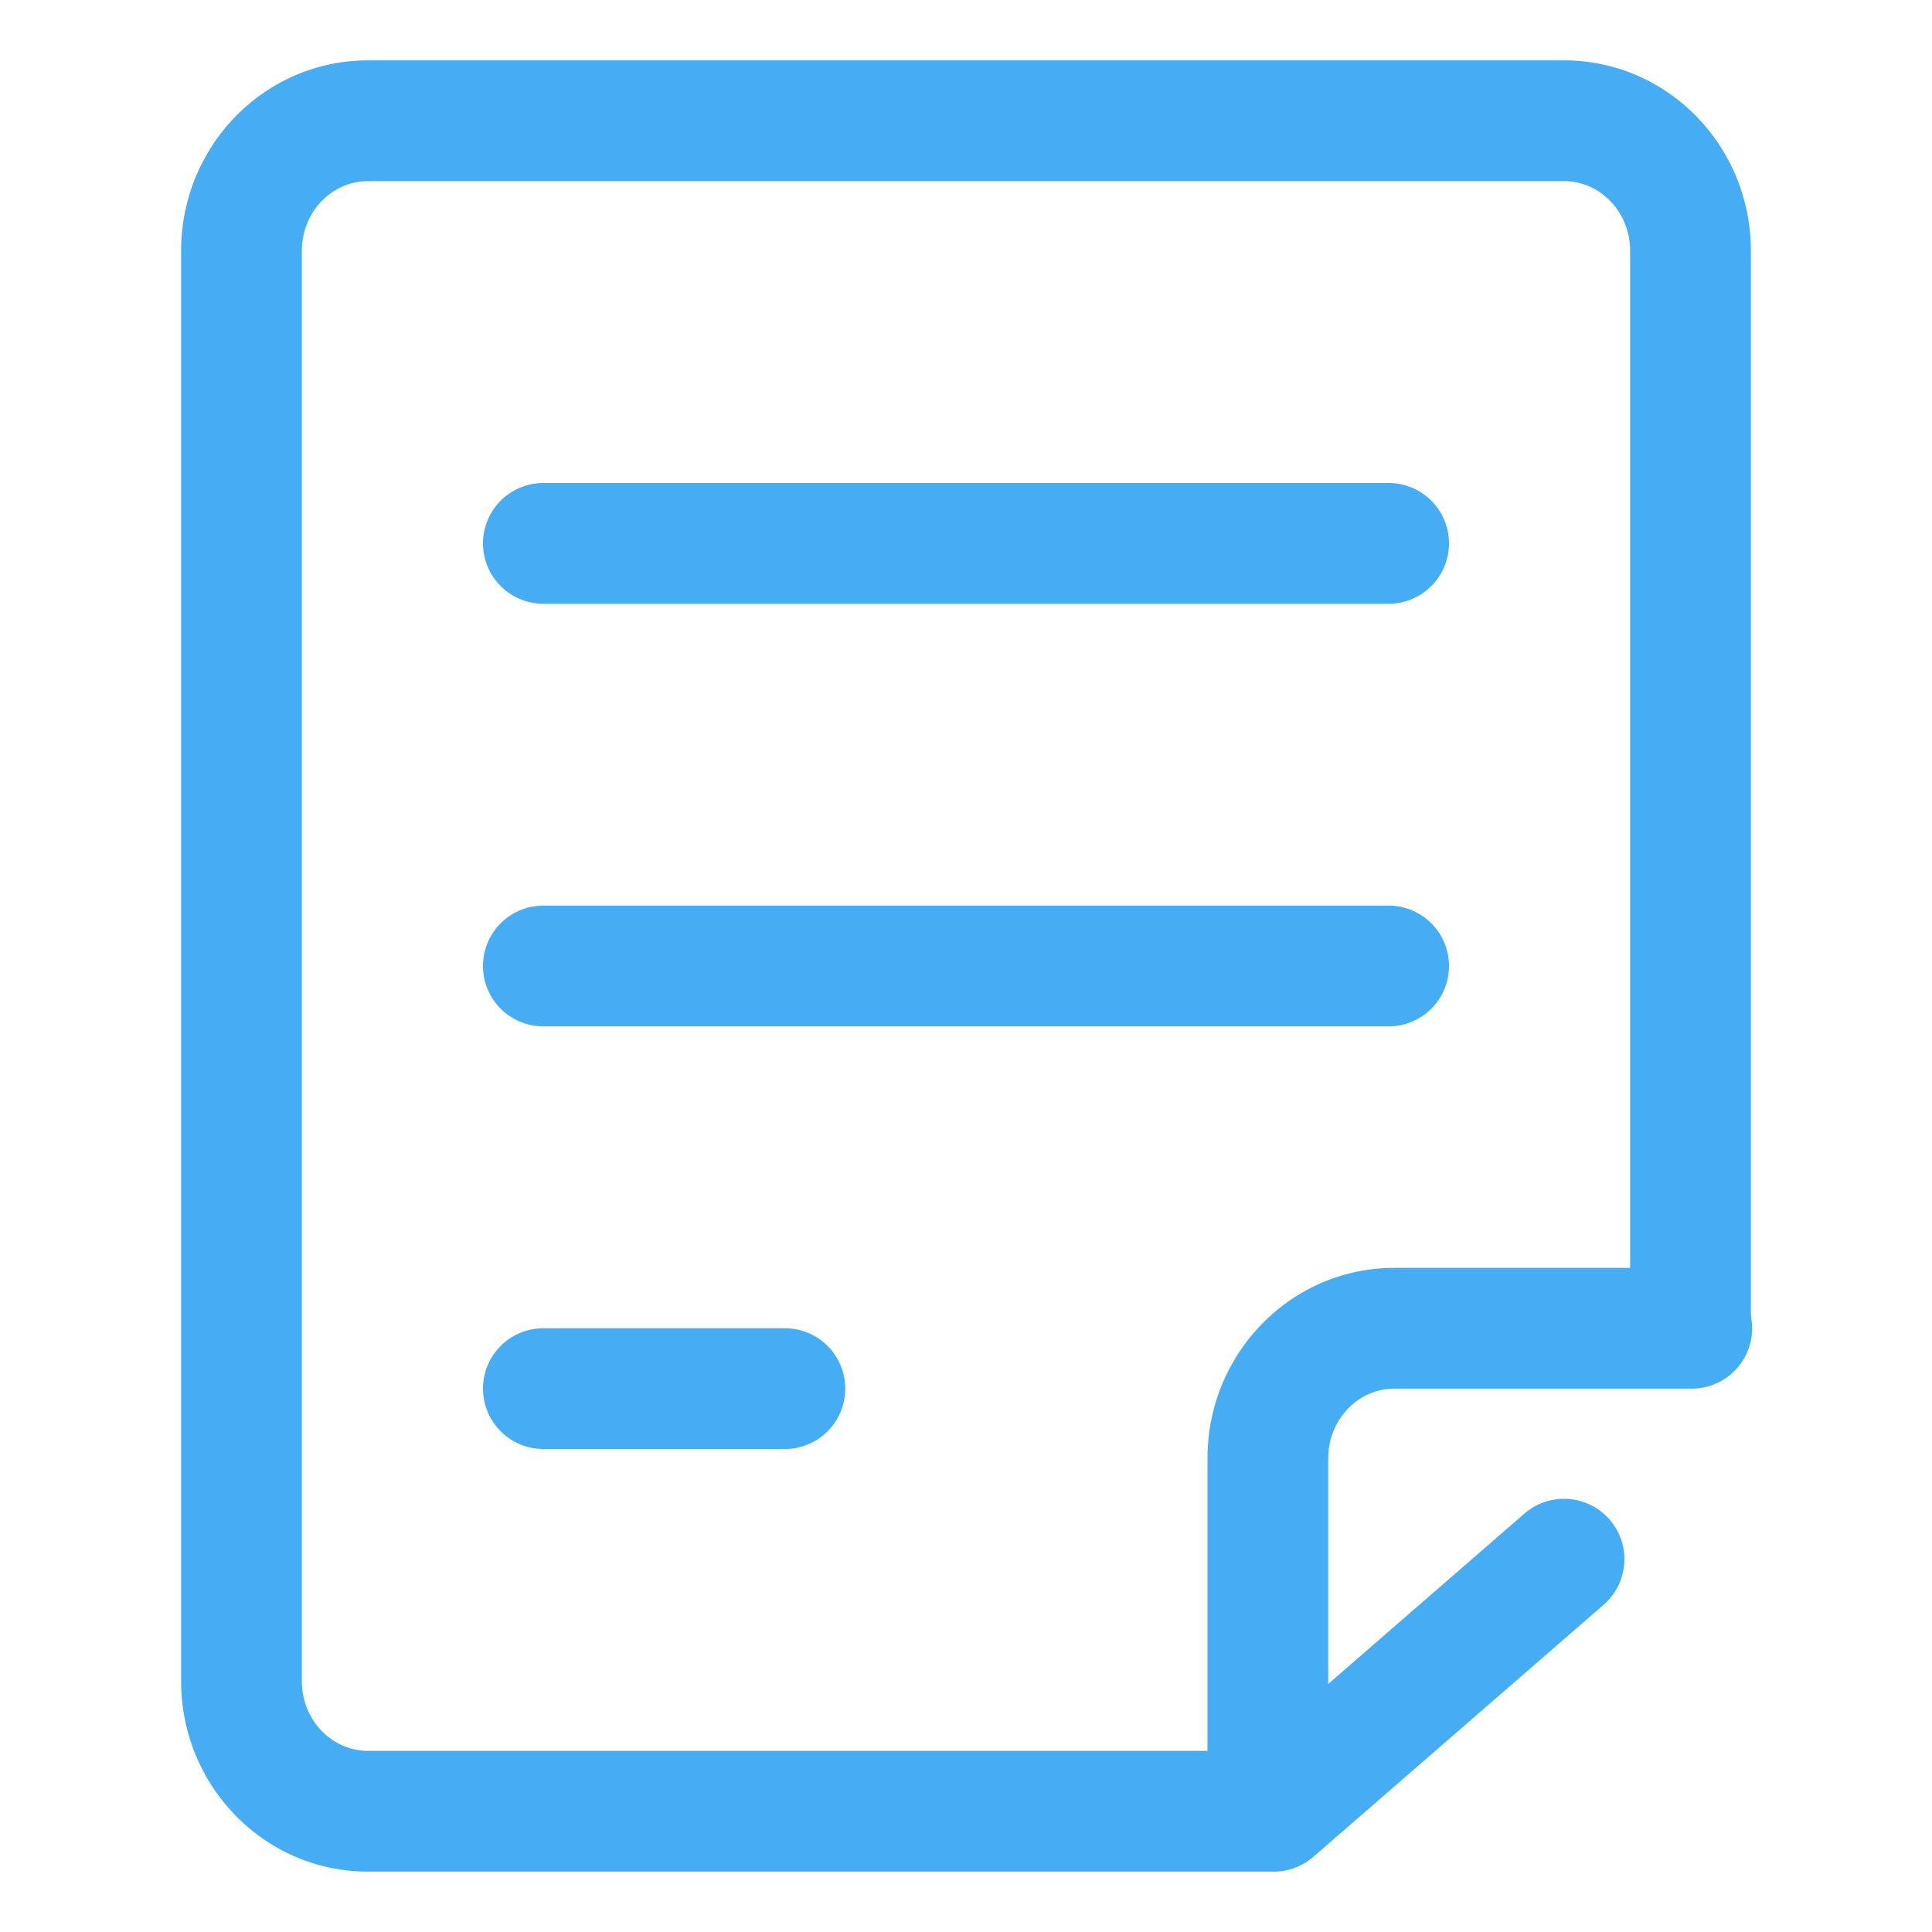 <?xml version="1.0" standalone="no"?><!DOCTYPE svg PUBLIC "-//W3C//DTD SVG 1.1//EN" "http://www.w3.org/Graphics/SVG/1.1/DTD/svg11.dtd"><svg t="1541497440783" class="icon" style="" viewBox="0 0 1024 1024" version="1.1" xmlns="http://www.w3.org/2000/svg" p-id="4588" xmlns:xlink="http://www.w3.org/1999/xlink" width="200" height="200"><defs><style type="text/css"></style></defs><path d="M288 320a32 32 0 1 1 0-64h448a32 32 0 0 1 0 64H288zM288 544a32 32 0 0 1 0-64h448a32 32 0 0 1 0 64H288zM288 768a32 32 0 0 1 0-64h128a32 32 0 0 1 0 64H288z" p-id="4589" fill="#46adf4"></path><path d="M807.968 802.24a32 32 0 0 1 41.984 48.32l-153.856 133.6a32 32 0 0 1-20.992 7.84H195.04C140.16 992 96 946.624 96 891.072V132.928C96 77.376 140.16 32 195.04 32h633.92C883.84 32 928 77.376 928 132.928v564.32a32 32 0 1 1-64 0V132.928C864 112.32 848.096 96 828.96 96H195.04C175.904 96 160 112.32 160 132.928v758.144C160 911.68 175.904 928 195.04 928h468.096l144.832-125.76z" p-id="4590" fill="#46adf4"></path><path d="M704 959.136a32 32 0 1 1-64 0v-186.24C640 717.408 684.16 672 739.04 672h157.632a32 32 0 0 1 0 64h-157.632c-19.136 0-35.04 16.32-35.04 36.928v186.24z" p-id="4591" fill="#46adf4"></path></svg>
